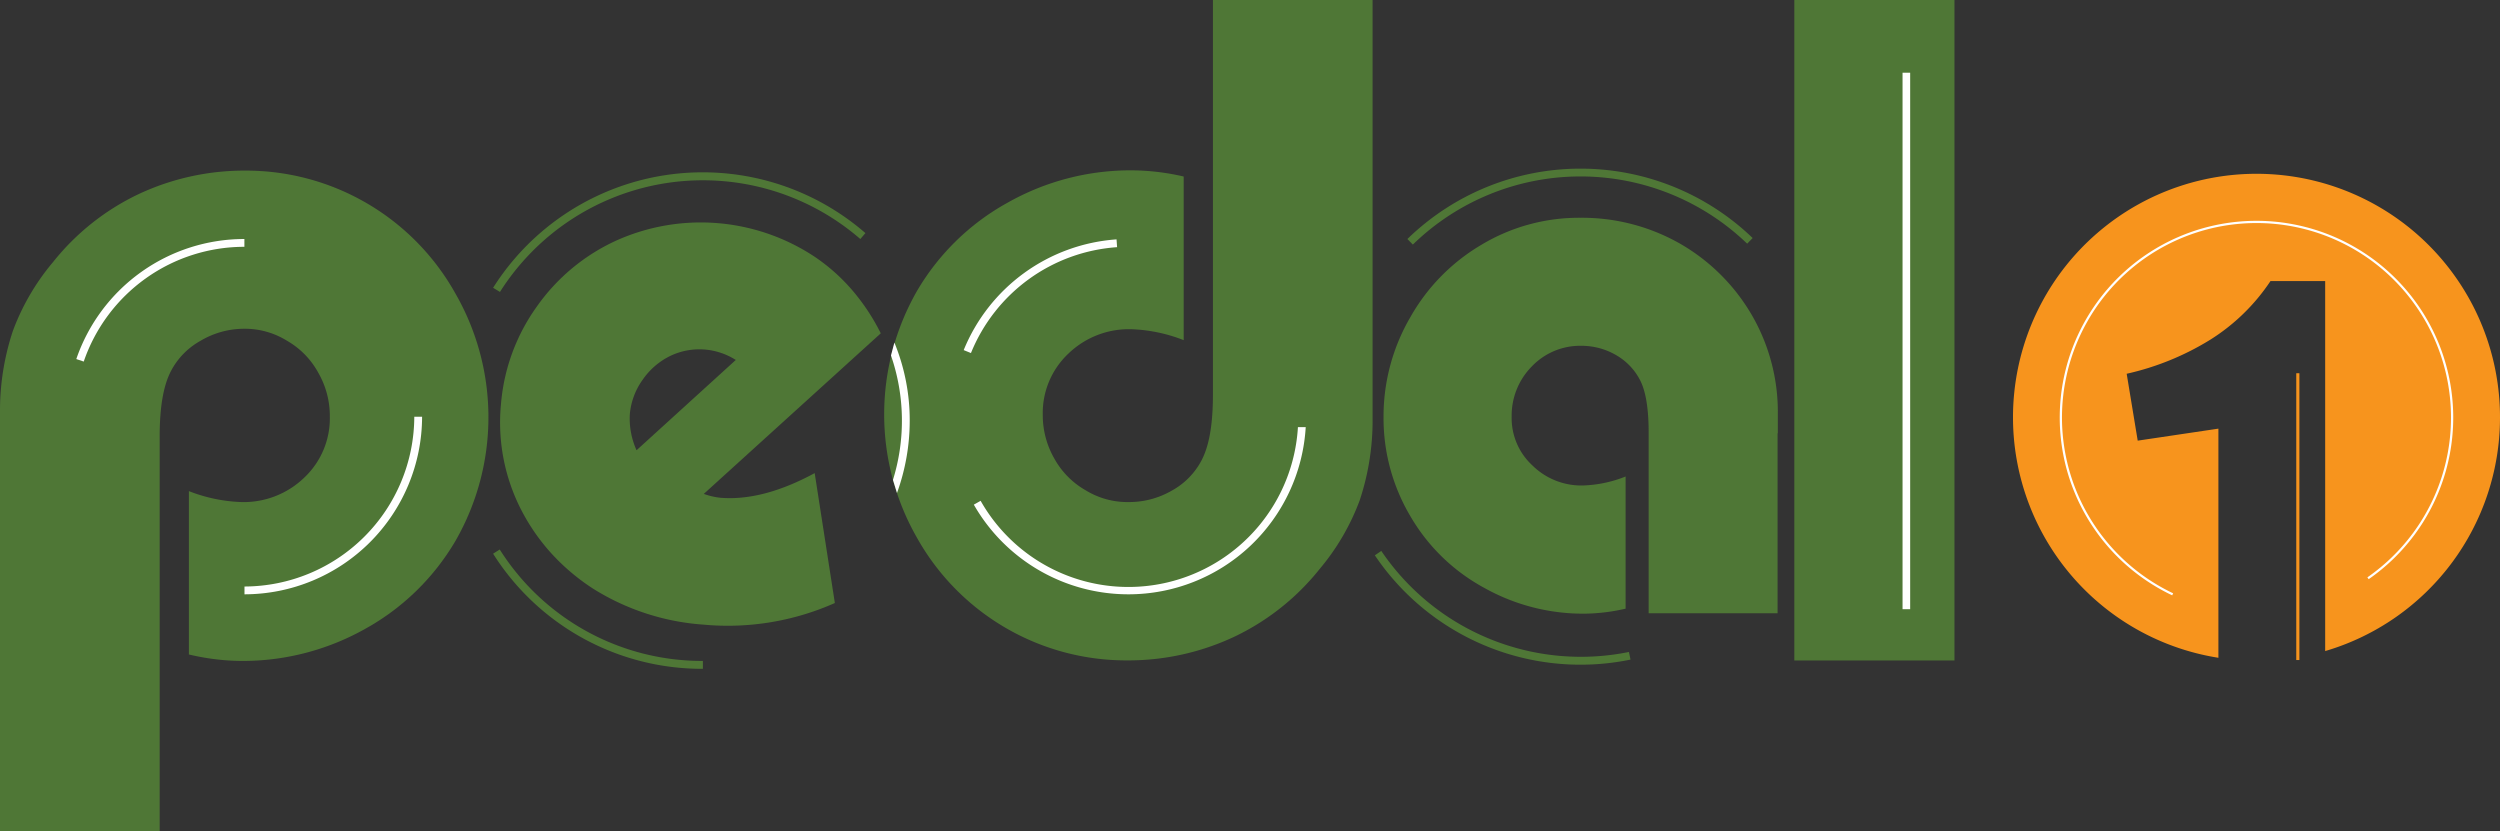 <svg xmlns="http://www.w3.org/2000/svg" viewBox="0 0 278.85 92.72"><rect x="0" y="0" width="278.85" height="92.72" fill="#333333" stroke="none"/><defs><style>.cls-1{fill:#4f7736;}.cls-2{fill:#fff;}.cls-3{fill:#f7941d;}.cls-4,.cls-5{fill:none;stroke-miterlimit:10;}.cls-4{stroke:#fff;stroke-width:0.25px;}.cls-5{stroke:#f7941d;stroke-width:0.35px;}</style></defs><g id="Layer_2" data-name="Layer 2"><g id="Layer_1-2" data-name="Layer 1"><path class="cls-1" d="M135.28,0H153.1V46.71a28.24,28.24,0,0,1-1.44,9.1,25.84,25.84,0,0,1-4.47,7.66A27,27,0,0,1,137.72,71a27.76,27.76,0,0,1-12,2.66A26.75,26.75,0,0,1,102.29,60a27.71,27.71,0,0,1,0-27.56,26.61,26.61,0,0,1,10.11-9.84A27.86,27.86,0,0,1,126.34,19a26.21,26.21,0,0,1,5.69.69V37.94a17.66,17.66,0,0,0-5.85-1.22,9.72,9.72,0,0,0-7,2.71,9.09,9.09,0,0,0-2.87,6.81,9.7,9.7,0,0,0,1.28,4.89,9.17,9.17,0,0,0,3.51,3.56A8.91,8.91,0,0,0,125.92,56a9.52,9.52,0,0,0,4.79-1.28,8.19,8.19,0,0,0,3.3-3.35c.85-1.6,1.28-4,1.28-7.34V0Z"/><path class="cls-1" d="M17.82,92.72H0V46a28.24,28.24,0,0,1,1.44-9.1,25.84,25.84,0,0,1,4.47-7.66,27,27,0,0,1,9.47-7.55,27.76,27.76,0,0,1,12-2.66A26.75,26.75,0,0,1,50.81,32.76a27.71,27.71,0,0,1,0,27.56A26.61,26.61,0,0,1,40.7,70.16a27.86,27.86,0,0,1-13.94,3.56A26.21,26.21,0,0,1,21.07,73V54.78A17.66,17.66,0,0,0,26.92,56a9.72,9.72,0,0,0,7-2.71,9.09,9.09,0,0,0,2.87-6.81,9.7,9.7,0,0,0-1.28-4.89A9.17,9.17,0,0,0,32,38a8.91,8.91,0,0,0-4.84-1.33A9.52,9.52,0,0,0,22.39,38a8.19,8.19,0,0,0-3.3,3.35c-.85,1.6-1.28,4-1.28,7.34V92.72Z"/><path class="cls-1" d="M198.27,48.32V68.4H183.89V48.24q0-4.08-1-5.92a6.81,6.81,0,0,0-2.7-2.75,7.66,7.66,0,0,0-3.82-1,7.45,7.45,0,0,0-5.49,2.28,7.8,7.8,0,0,0-2.27,5.62,7.18,7.18,0,0,0,2.32,5.45,7.77,7.77,0,0,0,5.67,2.23,14,14,0,0,0,4.72-1V67.89a21.24,21.24,0,0,1-4.59.56,22.58,22.58,0,0,1-11.25-2.92,21.19,21.19,0,0,1-8.16-7.94,21.44,21.44,0,0,1-3-11.07,22,22,0,0,1,3-11.16,21.8,21.8,0,0,1,7.94-8.07,21.13,21.13,0,0,1,11-3,22.11,22.11,0,0,1,11.12,2.88,21.84,21.84,0,0,1,8,7.94,21.54,21.54,0,0,1,2.92,11v2.22Z"/><path class="cls-1" d="M218,73.67H200.14V0H218Z"/><path class="cls-1" d="M90.87,52.77l2.25,14.49a29.41,29.41,0,0,1-14.68,2.41,26.63,26.63,0,0,1-12.27-4,23.72,23.72,0,0,1-4.72-4,22.62,22.62,0,0,1-3.37-4.91,21.29,21.29,0,0,1-2.2-11.69,21.69,21.69,0,0,1,4-10.88,22,22,0,0,1,8.82-7.34A23,23,0,0,1,90.81,28.6,20.92,20.92,0,0,1,95,32.3a23.26,23.26,0,0,1,3.24,4.88L78.5,55.09a8,8,0,0,0,1.84.43C83.48,55.78,87,54.87,90.87,52.77ZM71,50.22,82.07,40.15A7.67,7.67,0,0,0,78.76,39a7.55,7.55,0,0,0-4,.7,8,8,0,0,0-3.08,2.66,7.75,7.75,0,0,0-1.43,3.85A8.62,8.62,0,0,0,71,50.22Z"/><path class="cls-2" d="M9.34,40.33l-.83-.28A19.81,19.81,0,0,1,27.26,26.66v.87A18.94,18.94,0,0,0,9.34,40.33Z"/><path class="cls-2" d="M27.27,66.29v-.87A19,19,0,0,0,46.21,46.48h.87A19.84,19.84,0,0,1,27.27,66.29Z"/><path class="cls-2" d="M108.3,39.38l-.81-.33A19.92,19.92,0,0,1,124.54,26.7l.06.87A19,19,0,0,0,108.3,39.38Z"/><path class="cls-2" d="M125.86,66.29a19.87,19.87,0,0,1-17.24-10l.76-.43a18.94,18.94,0,0,0,35.39-8.22l.87,0A19.81,19.81,0,0,1,125.86,66.29Z"/><path class="cls-1" d="M78.4,74.6A27.56,27.56,0,0,1,55,61.76l.74-.47A26.7,26.7,0,0,0,78.4,73.72Z"/><path class="cls-1" d="M55.78,32.57,55,32.1A27.67,27.67,0,0,1,96.53,26l-.57.66a26.8,26.8,0,0,0-40.18,5.88Z"/><path class="cls-2" d="M99.38,39.65a22.31,22.31,0,0,1,.22,13.88l.45,1.46a23.71,23.71,0,0,0,1.42-8.06,22.78,22.78,0,0,0-1.71-8.72"/><path class="cls-1" d="M176.29,74.14a27.66,27.66,0,0,1-22.94-12.2l.72-.49a26.88,26.88,0,0,0,27.62,11.27l.18.85A27.45,27.45,0,0,1,176.29,74.14Z"/><path class="cls-1" d="M157.59,27.28l-.61-.62a27.68,27.68,0,0,1,38.51-.11l-.61.63a26.8,26.8,0,0,0-37.29.1Z"/><rect class="cls-2" x="212.21" y="8.11" width="0.85" height="59.84"/><path class="cls-3" d="M278.85,46.57a27.16,27.16,0,1,0-31.41,26.8V47.81l-9,1.34-1.23-7.46a30.31,30.31,0,0,0,9.31-3.79,22.26,22.26,0,0,0,6.73-6.55h6.1V72.62A27.16,27.16,0,0,0,278.85,46.57Z"/><path class="cls-4" d="M242.34,66.29a21.82,21.82,0,1,1,21.79-1.79"/><line class="cls-5" x1="256.3" y1="41.63" x2="256.3" y2="73.62"/></g></g></svg>